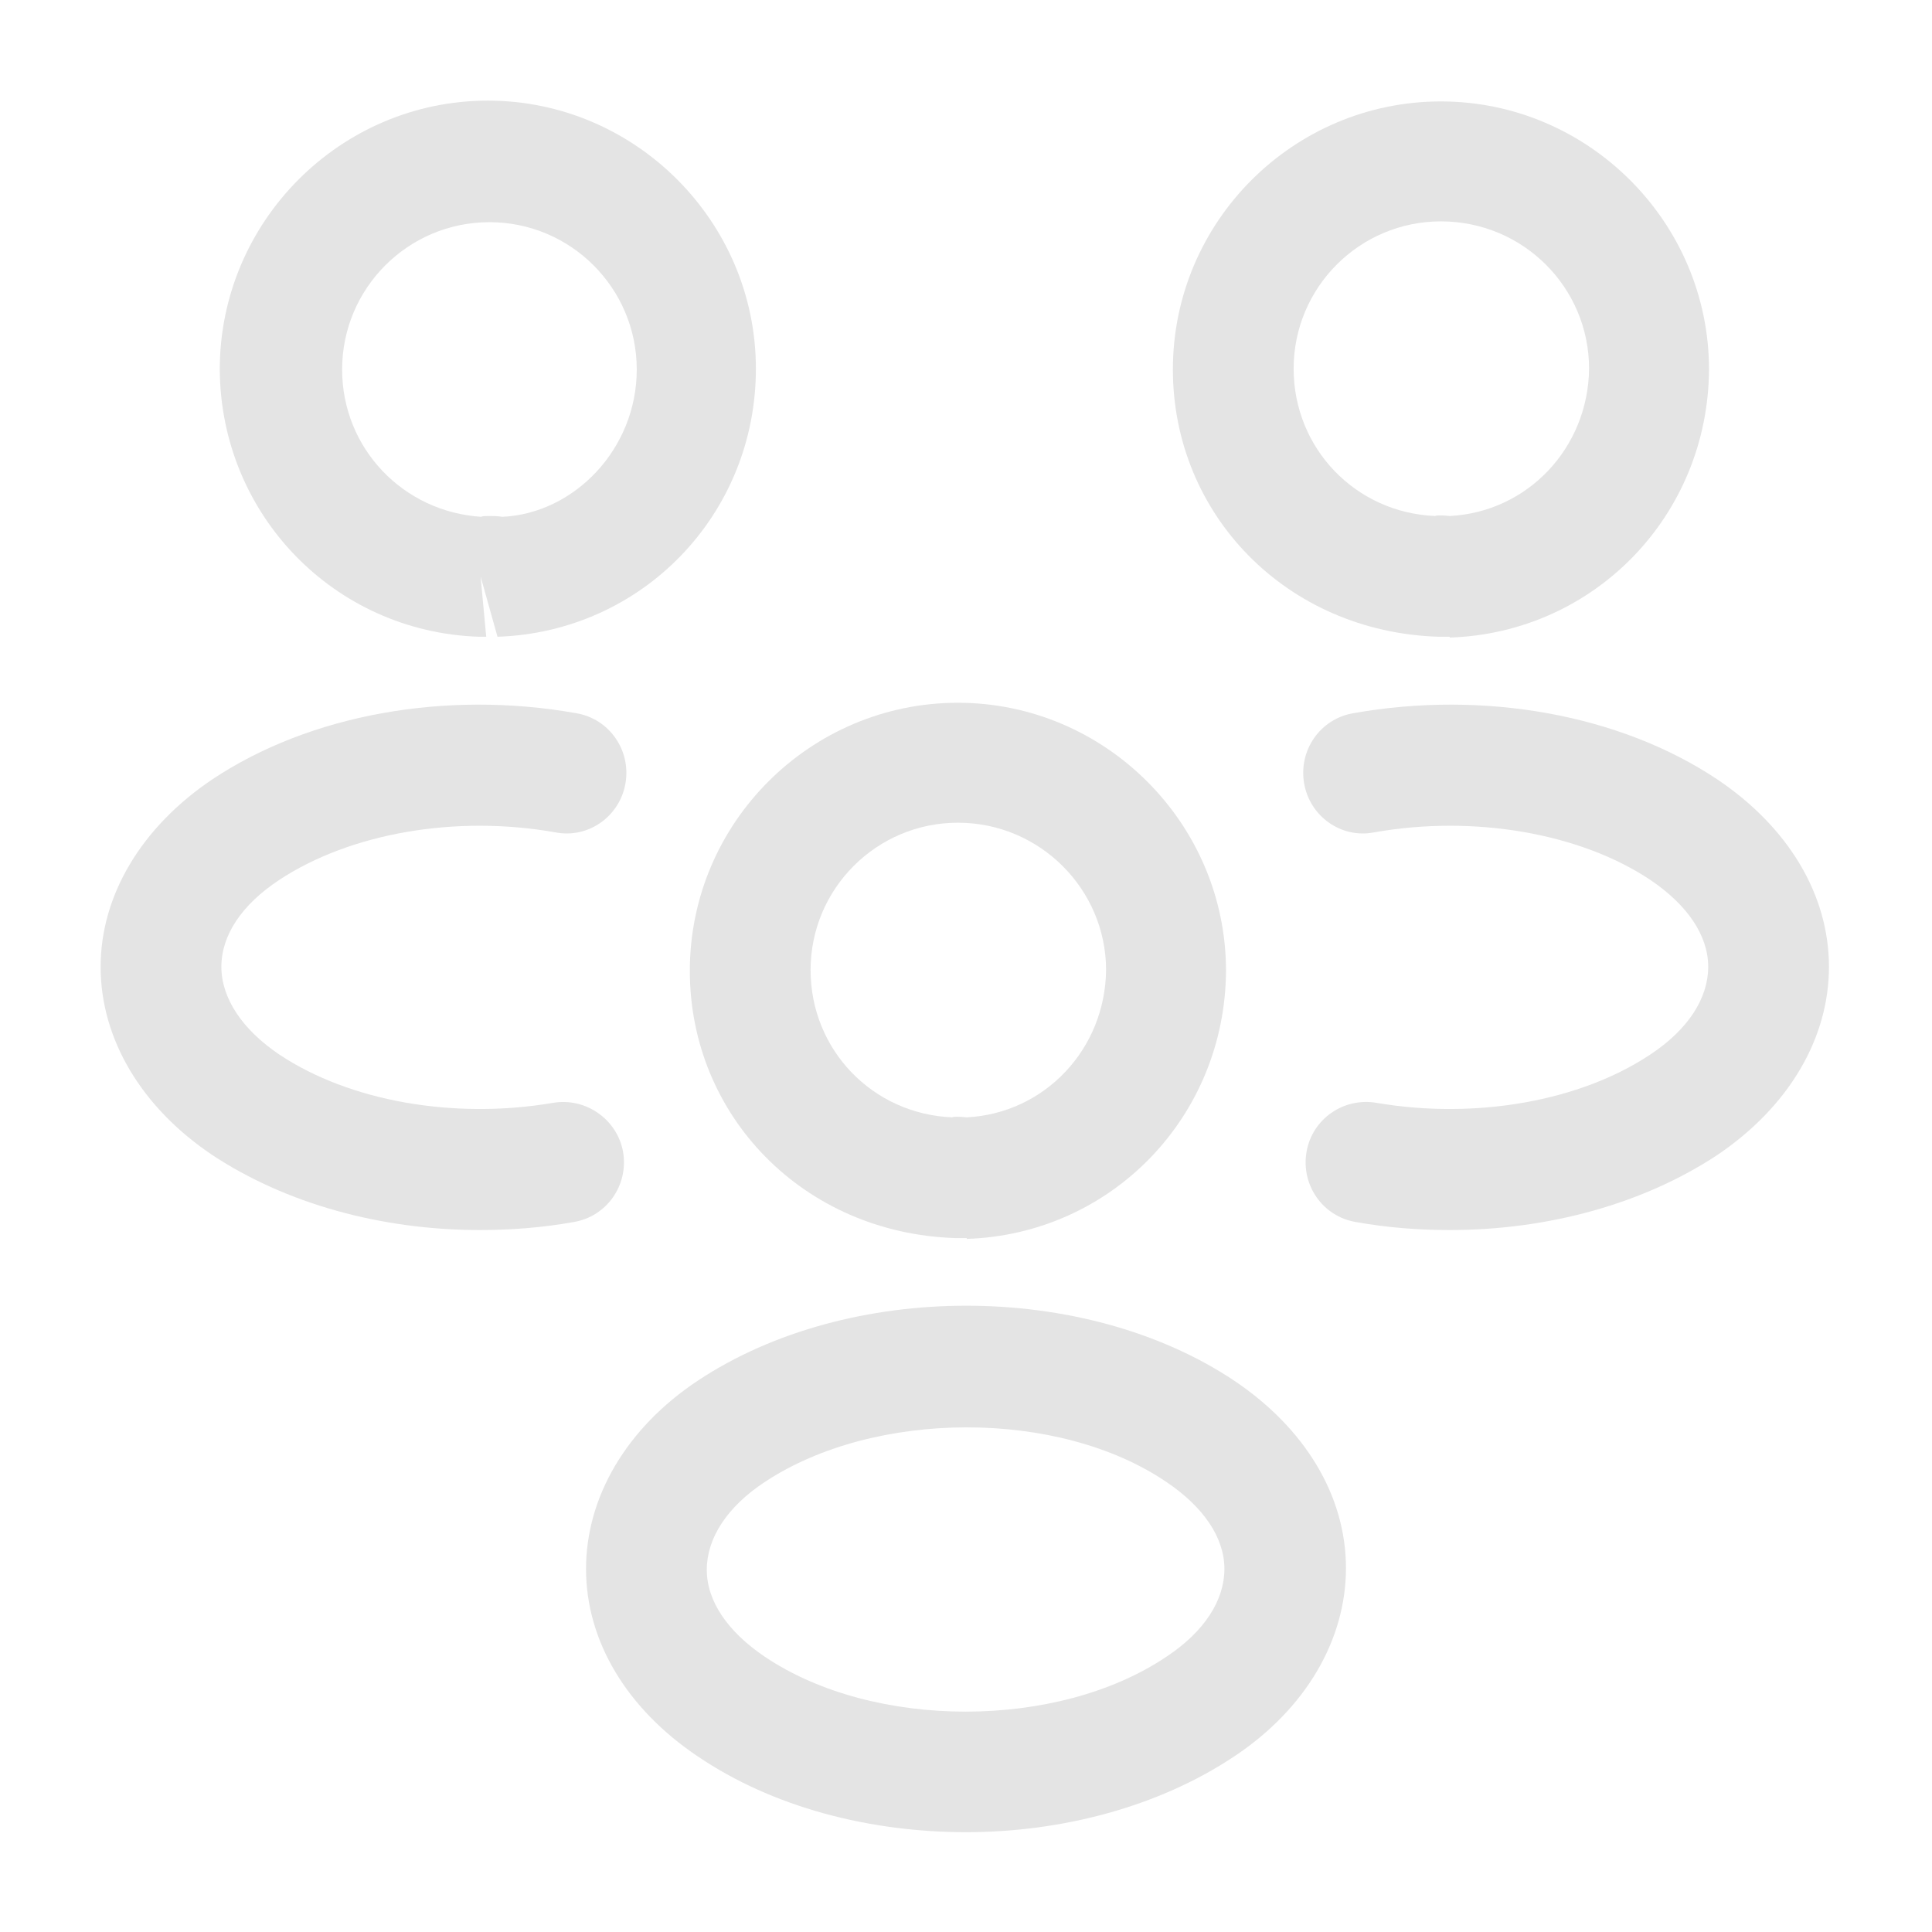 <svg width="36" height="36" viewBox="0 0 36 36" fill="none" xmlns="http://www.w3.org/2000/svg">
<path d="M27 11.865C26.954 11.865 26.924 11.865 26.88 11.865H26.805C23.97 11.775 21.855 9.585 21.855 6.885C21.855 4.125 24.105 1.89 26.849 1.89C29.595 1.89 31.845 4.14 31.845 6.885C31.829 9.6 29.715 11.79 27.015 11.88C27.015 11.865 27.015 11.865 27 11.865ZM26.849 4.125C25.334 4.125 24.105 5.355 24.105 6.87C24.105 8.355 25.259 9.555 26.744 9.615C26.759 9.6 26.88 9.6 27.015 9.615C28.47 9.54 29.595 8.34 29.61 6.87C29.61 5.355 28.38 4.125 26.849 4.125Z" fill="#E4E4E4"/>
<path d="M27.015 22.92C26.43 22.92 25.845 22.875 25.26 22.77C24.645 22.665 24.24 22.08 24.345 21.465C24.45 20.85 25.035 20.445 25.65 20.55C27.495 20.865 29.445 20.52 30.75 19.65C31.455 19.185 31.83 18.6 31.83 18.015C31.83 17.43 31.44 16.86 30.75 16.395C29.445 15.525 27.465 15.18 25.605 15.51C24.99 15.63 24.405 15.21 24.3 14.595C24.195 13.98 24.6 13.395 25.215 13.29C27.66 12.855 30.195 13.32 31.995 14.52C33.315 15.405 34.08 16.665 34.08 18.015C34.08 19.35 33.33 20.625 31.995 21.525C30.63 22.425 28.86 22.92 27.015 22.92Z" fill="#E4E4E4"/>
<path d="M8.955 11.865C8.94 11.865 8.925 11.865 8.925 11.865C6.225 11.775 4.11 9.585 4.095 6.885C4.095 4.125 6.345 1.875 9.09 1.875C11.835 1.875 14.085 4.125 14.085 6.87C14.085 9.585 11.97 11.775 9.27 11.865L8.955 10.74L9.06 11.865C9.03 11.865 8.985 11.865 8.955 11.865ZM9.105 9.615C9.195 9.615 9.27 9.615 9.36 9.63C10.695 9.57 11.865 8.37 11.865 6.885C11.865 5.37 10.635 4.14 9.12 4.14C7.605 4.14 6.375 5.37 6.375 6.885C6.375 8.355 7.515 9.54 8.97 9.63C8.985 9.615 9.045 9.615 9.105 9.615Z" fill="#E4E4E4"/>
<path d="M8.94 22.92C7.095 22.92 5.325 22.425 3.96 21.525C2.64 20.64 1.875 19.365 1.875 18.015C1.875 16.68 2.64 15.405 3.96 14.52C5.76 13.32 8.295 12.855 10.74 13.29C11.355 13.395 11.76 13.98 11.655 14.595C11.55 15.21 10.965 15.63 10.35 15.51C8.49 15.18 6.525 15.525 5.205 16.395C4.5 16.86 4.125 17.43 4.125 18.015C4.125 18.6 4.515 19.185 5.205 19.65C6.51 20.52 8.46 20.865 10.305 20.55C10.92 20.445 11.505 20.865 11.61 21.465C11.715 22.08 11.31 22.665 10.695 22.77C10.11 22.875 9.525 22.92 8.94 22.92Z" fill="#E4E4E4"/>
<path d="M18 23.07C17.954 23.07 17.924 23.07 17.88 23.07H17.805C14.97 22.98 12.854 20.79 12.854 18.09C12.854 15.33 15.104 13.095 17.849 13.095C20.595 13.095 22.845 15.345 22.845 18.09C22.829 20.805 20.715 22.995 18.015 23.085C18.015 23.07 18.015 23.07 18 23.07ZM17.849 15.33C16.334 15.33 15.104 16.56 15.104 18.075C15.104 19.56 16.259 20.76 17.744 20.82C17.759 20.805 17.88 20.805 18.015 20.82C19.47 20.745 20.595 19.545 20.61 18.075C20.61 16.575 19.38 15.33 17.849 15.33Z" fill="#E4E4E4"/>
<path d="M18 34.14C16.2 34.14 14.4 33.675 13.005 32.73C11.685 31.845 10.92 30.585 10.92 29.235C10.92 27.9 11.67 26.61 13.005 25.725C15.81 23.865 20.205 23.865 22.995 25.725C24.315 26.61 25.08 27.87 25.08 29.22C25.08 30.555 24.33 31.845 22.995 32.73C21.6 33.66 19.8 34.14 18 34.14ZM14.25 27.615C13.545 28.08 13.17 28.665 13.17 29.25C13.17 29.835 13.56 30.405 14.25 30.87C16.275 32.235 19.71 32.235 21.735 30.87C22.44 30.405 22.815 29.82 22.815 29.235C22.815 28.65 22.425 28.08 21.735 27.615C19.725 26.25 16.29 26.265 14.25 27.615Z" fill="#E4E4E4"/>
</svg>

